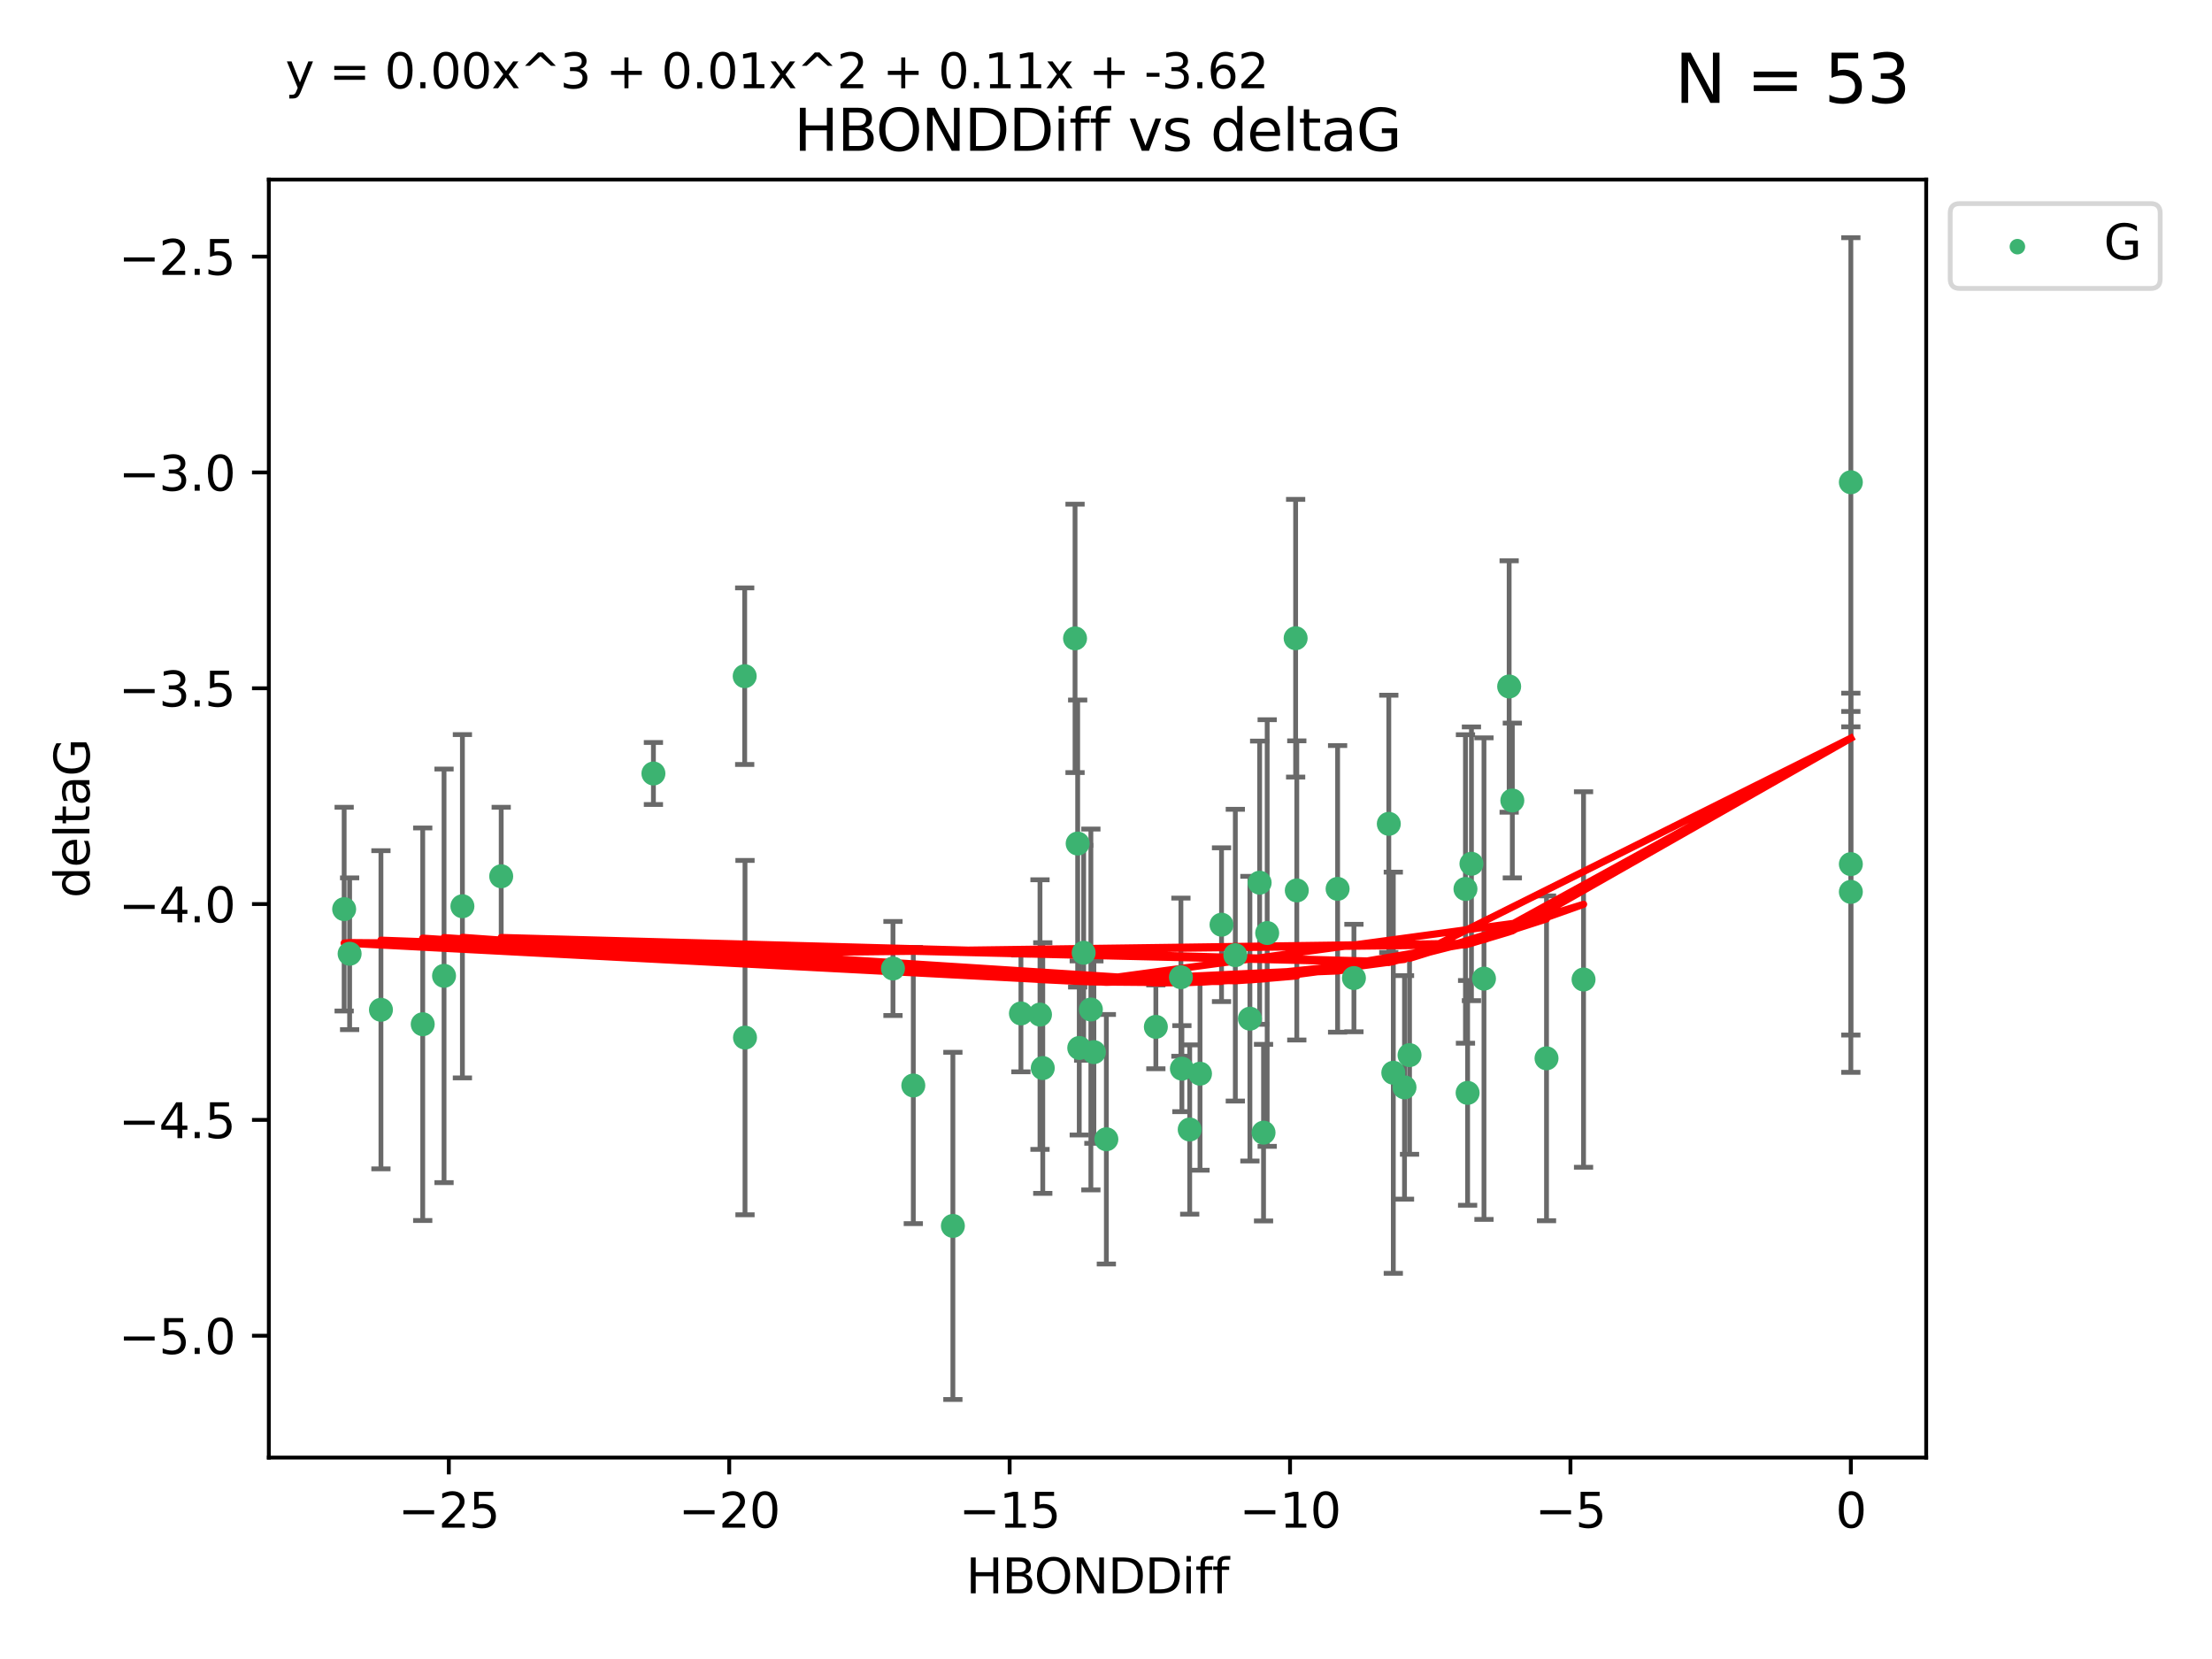 <?xml version="1.0" encoding="utf-8" standalone="no"?>
<!DOCTYPE svg PUBLIC "-//W3C//DTD SVG 1.1//EN"
  "http://www.w3.org/Graphics/SVG/1.1/DTD/svg11.dtd">
<svg xmlns:xlink="http://www.w3.org/1999/xlink" width="460.8pt" height="345.6pt" viewBox="0 0 460.8 345.6" xmlns="http://www.w3.org/2000/svg" version="1.1">
 <defs>
  <style type="text/css">*{stroke-linejoin: round; stroke-linecap: butt}</style>
 </defs>
 <g id="figure_1">
  <g id="patch_1">
   <path d="M 0 345.6 
L 460.8 345.6 
L 460.8 0 
L 0 0 
z
" style="fill: #ffffff"/>
  </g>
  <g id="axes_1">
   <g id="patch_2">
    <path d="M 56 303.64 
L 401.26 303.64 
L 401.26 37.411 
L 56 37.411 
z
" style="fill: #ffffff"/>
   </g>
   <g id="PathCollection_1">
    <defs>
     <path id="m855446c2a4" d="M 0 1.118 
C 0.297 1.118 0.581 1 0.791 0.791 
C 1 0.581 1.118 0.297 1.118 0 
C 1.118 -0.297 1 -0.581 0.791 -0.791 
C 0.581 -1 0.297 -1.118 0 -1.118 
C -0.297 -1.118 -0.581 -1 -0.791 -0.791 
C -1 -0.581 -1.118 -0.297 -1.118 0 
C -1.118 0.297 -1 0.581 -0.791 0.791 
C -0.581 1 -0.297 1.118 0 1.118 
z
" style="stroke: #3cb371"/>
    </defs>
    <g clip-path="url(#p70960d9ab7)">
     <use xlink:href="#m855446c2a4" x="190.259" y="226.127" style="fill: #3cb371; stroke: #3cb371"/>
     <use xlink:href="#m855446c2a4" x="240.786" y="213.914" style="fill: #3cb371; stroke: #3cb371"/>
     <use xlink:href="#m855446c2a4" x="247.838" y="235.298" style="fill: #3cb371; stroke: #3cb371"/>
     <use xlink:href="#m855446c2a4" x="263.978" y="194.368" style="fill: #3cb371; stroke: #3cb371"/>
     <use xlink:href="#m855446c2a4" x="257.34" y="198.978" style="fill: #3cb371; stroke: #3cb371"/>
     <use xlink:href="#m855446c2a4" x="198.503" y="255.379" style="fill: #3cb371; stroke: #3cb371"/>
     <use xlink:href="#m855446c2a4" x="79.358" y="210.354" style="fill: #3cb371; stroke: #3cb371"/>
     <use xlink:href="#m855446c2a4" x="155.198" y="216.151" style="fill: #3cb371; stroke: #3cb371"/>
     <use xlink:href="#m855446c2a4" x="217.228" y="222.494" style="fill: #3cb371; stroke: #3cb371"/>
     <use xlink:href="#m855446c2a4" x="96.328" y="188.788" style="fill: #3cb371; stroke: #3cb371"/>
     <use xlink:href="#m855446c2a4" x="186.023" y="201.756" style="fill: #3cb371; stroke: #3cb371"/>
     <use xlink:href="#m855446c2a4" x="92.502" y="203.284" style="fill: #3cb371; stroke: #3cb371"/>
     <use xlink:href="#m855446c2a4" x="212.677" y="211.12" style="fill: #3cb371; stroke: #3cb371"/>
     <use xlink:href="#m855446c2a4" x="88.061" y="213.365" style="fill: #3cb371; stroke: #3cb371"/>
     <use xlink:href="#m855446c2a4" x="230.474" y="237.327" style="fill: #3cb371; stroke: #3cb371"/>
     <use xlink:href="#m855446c2a4" x="270.146" y="185.492" style="fill: #3cb371; stroke: #3cb371"/>
     <use xlink:href="#m855446c2a4" x="246.21" y="222.621" style="fill: #3cb371; stroke: #3cb371"/>
     <use xlink:href="#m855446c2a4" x="292.585" y="226.519" style="fill: #3cb371; stroke: #3cb371"/>
     <use xlink:href="#m855446c2a4" x="246.006" y="203.566" style="fill: #3cb371; stroke: #3cb371"/>
     <use xlink:href="#m855446c2a4" x="227.876" y="219.179" style="fill: #3cb371; stroke: #3cb371"/>
     <use xlink:href="#m855446c2a4" x="260.379" y="212.208" style="fill: #3cb371; stroke: #3cb371"/>
     <use xlink:href="#m855446c2a4" x="269.906" y="132.952" style="fill: #3cb371; stroke: #3cb371"/>
     <use xlink:href="#m855446c2a4" x="249.983" y="223.67" style="fill: #3cb371; stroke: #3cb371"/>
     <use xlink:href="#m855446c2a4" x="104.409" y="182.546" style="fill: #3cb371; stroke: #3cb371"/>
     <use xlink:href="#m855446c2a4" x="290.251" y="223.471" style="fill: #3cb371; stroke: #3cb371"/>
     <use xlink:href="#m855446c2a4" x="263.22" y="235.95" style="fill: #3cb371; stroke: #3cb371"/>
     <use xlink:href="#m855446c2a4" x="224.828" y="218.308" style="fill: #3cb371; stroke: #3cb371"/>
     <use xlink:href="#m855446c2a4" x="282.048" y="203.743" style="fill: #3cb371; stroke: #3cb371"/>
     <use xlink:href="#m855446c2a4" x="278.648" y="185.167" style="fill: #3cb371; stroke: #3cb371"/>
     <use xlink:href="#m855446c2a4" x="223.952" y="132.987" style="fill: #3cb371; stroke: #3cb371"/>
     <use xlink:href="#m855446c2a4" x="227.25" y="210.296" style="fill: #3cb371; stroke: #3cb371"/>
     <use xlink:href="#m855446c2a4" x="254.466" y="192.632" style="fill: #3cb371; stroke: #3cb371"/>
     <use xlink:href="#m855446c2a4" x="216.649" y="211.355" style="fill: #3cb371; stroke: #3cb371"/>
     <use xlink:href="#m855446c2a4" x="224.498" y="175.726" style="fill: #3cb371; stroke: #3cb371"/>
     <use xlink:href="#m855446c2a4" x="71.694" y="189.388" style="fill: #3cb371; stroke: #3cb371"/>
     <use xlink:href="#m855446c2a4" x="72.833" y="198.685" style="fill: #3cb371; stroke: #3cb371"/>
     <use xlink:href="#m855446c2a4" x="136.12" y="161.133" style="fill: #3cb371; stroke: #3cb371"/>
     <use xlink:href="#m855446c2a4" x="289.314" y="171.621" style="fill: #3cb371; stroke: #3cb371"/>
     <use xlink:href="#m855446c2a4" x="314.384" y="143.009" style="fill: #3cb371; stroke: #3cb371"/>
     <use xlink:href="#m855446c2a4" x="305.731" y="227.667" style="fill: #3cb371; stroke: #3cb371"/>
     <use xlink:href="#m855446c2a4" x="322.168" y="220.468" style="fill: #3cb371; stroke: #3cb371"/>
     <use xlink:href="#m855446c2a4" x="225.748" y="198.479" style="fill: #3cb371; stroke: #3cb371"/>
     <use xlink:href="#m855446c2a4" x="262.407" y="183.882" style="fill: #3cb371; stroke: #3cb371"/>
     <use xlink:href="#m855446c2a4" x="306.527" y="179.941" style="fill: #3cb371; stroke: #3cb371"/>
     <use xlink:href="#m855446c2a4" x="155.133" y="140.859" style="fill: #3cb371; stroke: #3cb371"/>
     <use xlink:href="#m855446c2a4" x="305.283" y="185.186" style="fill: #3cb371; stroke: #3cb371"/>
     <use xlink:href="#m855446c2a4" x="315.046" y="166.756" style="fill: #3cb371; stroke: #3cb371"/>
     <use xlink:href="#m855446c2a4" x="385.566" y="100.462" style="fill: #3cb371; stroke: #3cb371"/>
     <use xlink:href="#m855446c2a4" x="385.566" y="185.796" style="fill: #3cb371; stroke: #3cb371"/>
     <use xlink:href="#m855446c2a4" x="293.632" y="219.801" style="fill: #3cb371; stroke: #3cb371"/>
     <use xlink:href="#m855446c2a4" x="329.882" y="204.047" style="fill: #3cb371; stroke: #3cb371"/>
     <use xlink:href="#m855446c2a4" x="309.14" y="203.867" style="fill: #3cb371; stroke: #3cb371"/>
     <use xlink:href="#m855446c2a4" x="385.566" y="180.01" style="fill: #3cb371; stroke: #3cb371"/>
    </g>
   </g>
   <g id="matplotlib.axis_1">
    <g id="xtick_1">
     <g id="line2d_1">
      <defs>
       <path id="m6f07cb010a" d="M 0 0 
L 0 3.5 
" style="stroke: #000000; stroke-width: 0.8"/>
      </defs>
      <g>
       <use xlink:href="#m6f07cb010a" x="93.498" y="303.64" style="stroke: #000000; stroke-width: 0.8"/>
      </g>
     </g>
     <g id="text_1">
      <!-- −25 -->
      <g transform="translate(82.946 318.238)scale(0.1 -0.1)">
       <defs>
        <path id="DejaVuSans-2212" d="M 678 2272 
L 4684 2272 
L 4684 1741 
L 678 1741 
L 678 2272 
z
" transform="scale(0.016)"/>
        <path id="DejaVuSans-32" d="M 1228 531 
L 3431 531 
L 3431 0 
L 469 0 
L 469 531 
Q 828 903 1448 1529 
Q 2069 2156 2228 2338 
Q 2531 2678 2651 2914 
Q 2772 3150 2772 3378 
Q 2772 3750 2511 3984 
Q 2250 4219 1831 4219 
Q 1534 4219 1204 4116 
Q 875 4013 500 3803 
L 500 4441 
Q 881 4594 1212 4672 
Q 1544 4750 1819 4750 
Q 2544 4750 2975 4387 
Q 3406 4025 3406 3419 
Q 3406 3131 3298 2873 
Q 3191 2616 2906 2266 
Q 2828 2175 2409 1742 
Q 1991 1309 1228 531 
z
" transform="scale(0.016)"/>
        <path id="DejaVuSans-35" d="M 691 4666 
L 3169 4666 
L 3169 4134 
L 1269 4134 
L 1269 2991 
Q 1406 3038 1543 3061 
Q 1681 3084 1819 3084 
Q 2600 3084 3056 2656 
Q 3513 2228 3513 1497 
Q 3513 744 3044 326 
Q 2575 -91 1722 -91 
Q 1428 -91 1123 -41 
Q 819 9 494 109 
L 494 744 
Q 775 591 1075 516 
Q 1375 441 1709 441 
Q 2250 441 2565 725 
Q 2881 1009 2881 1497 
Q 2881 1984 2565 2268 
Q 2250 2553 1709 2553 
Q 1456 2553 1204 2497 
Q 953 2441 691 2322 
L 691 4666 
z
" transform="scale(0.016)"/>
       </defs>
       <use xlink:href="#DejaVuSans-2212"/>
       <use xlink:href="#DejaVuSans-32" x="83.789"/>
       <use xlink:href="#DejaVuSans-35" x="147.412"/>
      </g>
     </g>
    </g>
    <g id="xtick_2">
     <g id="line2d_2">
      <g>
       <use xlink:href="#m6f07cb010a" x="151.912" y="303.64" style="stroke: #000000; stroke-width: 0.8"/>
      </g>
     </g>
     <g id="text_2">
      <!-- −20 -->
      <g transform="translate(141.36 318.238)scale(0.1 -0.1)">
       <defs>
        <path id="DejaVuSans-30" d="M 2034 4250 
Q 1547 4250 1301 3770 
Q 1056 3291 1056 2328 
Q 1056 1369 1301 889 
Q 1547 409 2034 409 
Q 2525 409 2770 889 
Q 3016 1369 3016 2328 
Q 3016 3291 2770 3770 
Q 2525 4250 2034 4250 
z
M 2034 4750 
Q 2819 4750 3233 4129 
Q 3647 3509 3647 2328 
Q 3647 1150 3233 529 
Q 2819 -91 2034 -91 
Q 1250 -91 836 529 
Q 422 1150 422 2328 
Q 422 3509 836 4129 
Q 1250 4750 2034 4750 
z
" transform="scale(0.016)"/>
       </defs>
       <use xlink:href="#DejaVuSans-2212"/>
       <use xlink:href="#DejaVuSans-32" x="83.789"/>
       <use xlink:href="#DejaVuSans-30" x="147.412"/>
      </g>
     </g>
    </g>
    <g id="xtick_3">
     <g id="line2d_3">
      <g>
       <use xlink:href="#m6f07cb010a" x="210.326" y="303.64" style="stroke: #000000; stroke-width: 0.8"/>
      </g>
     </g>
     <g id="text_3">
      <!-- −15 -->
      <g transform="translate(199.773 318.238)scale(0.1 -0.1)">
       <defs>
        <path id="DejaVuSans-31" d="M 794 531 
L 1825 531 
L 1825 4091 
L 703 3866 
L 703 4441 
L 1819 4666 
L 2450 4666 
L 2450 531 
L 3481 531 
L 3481 0 
L 794 0 
L 794 531 
z
" transform="scale(0.016)"/>
       </defs>
       <use xlink:href="#DejaVuSans-2212"/>
       <use xlink:href="#DejaVuSans-31" x="83.789"/>
       <use xlink:href="#DejaVuSans-35" x="147.412"/>
      </g>
     </g>
    </g>
    <g id="xtick_4">
     <g id="line2d_4">
      <g>
       <use xlink:href="#m6f07cb010a" x="268.739" y="303.64" style="stroke: #000000; stroke-width: 0.8"/>
      </g>
     </g>
     <g id="text_4">
      <!-- −10 -->
      <g transform="translate(258.187 318.238)scale(0.1 -0.1)">
       <use xlink:href="#DejaVuSans-2212"/>
       <use xlink:href="#DejaVuSans-31" x="83.789"/>
       <use xlink:href="#DejaVuSans-30" x="147.412"/>
      </g>
     </g>
    </g>
    <g id="xtick_5">
     <g id="line2d_5">
      <g>
       <use xlink:href="#m6f07cb010a" x="327.153" y="303.64" style="stroke: #000000; stroke-width: 0.8"/>
      </g>
     </g>
     <g id="text_5">
      <!-- −5 -->
      <g transform="translate(319.782 318.238)scale(0.1 -0.1)">
       <use xlink:href="#DejaVuSans-2212"/>
       <use xlink:href="#DejaVuSans-35" x="83.789"/>
      </g>
     </g>
    </g>
    <g id="xtick_6">
     <g id="line2d_6">
      <g>
       <use xlink:href="#m6f07cb010a" x="385.566" y="303.64" style="stroke: #000000; stroke-width: 0.8"/>
      </g>
     </g>
     <g id="text_6">
      <!-- 0 -->
      <g transform="translate(382.385 318.238)scale(0.1 -0.1)">
       <use xlink:href="#DejaVuSans-30"/>
      </g>
     </g>
    </g>
    <g id="text_7">
     <!-- HBONDDiff -->
     <g transform="translate(201.241 331.917)scale(0.1 -0.1)">
      <defs>
       <path id="DejaVuSans-48" d="M 628 4666 
L 1259 4666 
L 1259 2753 
L 3553 2753 
L 3553 4666 
L 4184 4666 
L 4184 0 
L 3553 0 
L 3553 2222 
L 1259 2222 
L 1259 0 
L 628 0 
L 628 4666 
z
" transform="scale(0.016)"/>
       <path id="DejaVuSans-42" d="M 1259 2228 
L 1259 519 
L 2272 519 
Q 2781 519 3026 730 
Q 3272 941 3272 1375 
Q 3272 1813 3026 2020 
Q 2781 2228 2272 2228 
L 1259 2228 
z
M 1259 4147 
L 1259 2741 
L 2194 2741 
Q 2656 2741 2882 2914 
Q 3109 3088 3109 3444 
Q 3109 3797 2882 3972 
Q 2656 4147 2194 4147 
L 1259 4147 
z
M 628 4666 
L 2241 4666 
Q 2963 4666 3353 4366 
Q 3744 4066 3744 3513 
Q 3744 3084 3544 2831 
Q 3344 2578 2956 2516 
Q 3422 2416 3680 2098 
Q 3938 1781 3938 1306 
Q 3938 681 3513 340 
Q 3088 0 2303 0 
L 628 0 
L 628 4666 
z
" transform="scale(0.016)"/>
       <path id="DejaVuSans-4f" d="M 2522 4238 
Q 1834 4238 1429 3725 
Q 1025 3213 1025 2328 
Q 1025 1447 1429 934 
Q 1834 422 2522 422 
Q 3209 422 3611 934 
Q 4013 1447 4013 2328 
Q 4013 3213 3611 3725 
Q 3209 4238 2522 4238 
z
M 2522 4750 
Q 3503 4750 4090 4092 
Q 4678 3434 4678 2328 
Q 4678 1225 4090 567 
Q 3503 -91 2522 -91 
Q 1538 -91 948 565 
Q 359 1222 359 2328 
Q 359 3434 948 4092 
Q 1538 4750 2522 4750 
z
" transform="scale(0.016)"/>
       <path id="DejaVuSans-4e" d="M 628 4666 
L 1478 4666 
L 3547 763 
L 3547 4666 
L 4159 4666 
L 4159 0 
L 3309 0 
L 1241 3903 
L 1241 0 
L 628 0 
L 628 4666 
z
" transform="scale(0.016)"/>
       <path id="DejaVuSans-44" d="M 1259 4147 
L 1259 519 
L 2022 519 
Q 2988 519 3436 956 
Q 3884 1394 3884 2338 
Q 3884 3275 3436 3711 
Q 2988 4147 2022 4147 
L 1259 4147 
z
M 628 4666 
L 1925 4666 
Q 3281 4666 3915 4102 
Q 4550 3538 4550 2338 
Q 4550 1131 3912 565 
Q 3275 0 1925 0 
L 628 0 
L 628 4666 
z
" transform="scale(0.016)"/>
       <path id="DejaVuSans-69" d="M 603 3500 
L 1178 3500 
L 1178 0 
L 603 0 
L 603 3500 
z
M 603 4863 
L 1178 4863 
L 1178 4134 
L 603 4134 
L 603 4863 
z
" transform="scale(0.016)"/>
       <path id="DejaVuSans-66" d="M 2375 4863 
L 2375 4384 
L 1825 4384 
Q 1516 4384 1395 4259 
Q 1275 4134 1275 3809 
L 1275 3500 
L 2222 3500 
L 2222 3053 
L 1275 3053 
L 1275 0 
L 697 0 
L 697 3053 
L 147 3053 
L 147 3500 
L 697 3500 
L 697 3744 
Q 697 4328 969 4595 
Q 1241 4863 1831 4863 
L 2375 4863 
z
" transform="scale(0.016)"/>
      </defs>
      <use xlink:href="#DejaVuSans-48"/>
      <use xlink:href="#DejaVuSans-42" x="75.195"/>
      <use xlink:href="#DejaVuSans-4f" x="142.049"/>
      <use xlink:href="#DejaVuSans-4e" x="220.76"/>
      <use xlink:href="#DejaVuSans-44" x="295.564"/>
      <use xlink:href="#DejaVuSans-44" x="372.566"/>
      <use xlink:href="#DejaVuSans-69" x="449.568"/>
      <use xlink:href="#DejaVuSans-66" x="477.352"/>
      <use xlink:href="#DejaVuSans-66" x="512.557"/>
     </g>
    </g>
   </g>
   <g id="matplotlib.axis_2">
    <g id="ytick_1">
     <g id="line2d_7">
      <defs>
       <path id="mb73b4bdffe" d="M 0 0 
L -3.5 0 
" style="stroke: #000000; stroke-width: 0.8"/>
      </defs>
      <g>
       <use xlink:href="#mb73b4bdffe" x="56" y="278.253" style="stroke: #000000; stroke-width: 0.8"/>
      </g>
     </g>
     <g id="text_8">
      <!-- −5.0 -->
      <g transform="translate(24.717 282.052)scale(0.1 -0.1)">
       <defs>
        <path id="DejaVuSans-2e" d="M 684 794 
L 1344 794 
L 1344 0 
L 684 0 
L 684 794 
z
" transform="scale(0.016)"/>
       </defs>
       <use xlink:href="#DejaVuSans-2212"/>
       <use xlink:href="#DejaVuSans-35" x="83.789"/>
       <use xlink:href="#DejaVuSans-2e" x="147.412"/>
       <use xlink:href="#DejaVuSans-30" x="179.199"/>
      </g>
     </g>
    </g>
    <g id="ytick_2">
     <g id="line2d_8">
      <g>
       <use xlink:href="#mb73b4bdffe" x="56" y="233.295" style="stroke: #000000; stroke-width: 0.8"/>
      </g>
     </g>
     <g id="text_9">
      <!-- −4.5 -->
      <g transform="translate(24.717 237.094)scale(0.1 -0.1)">
       <defs>
        <path id="DejaVuSans-34" d="M 2419 4116 
L 825 1625 
L 2419 1625 
L 2419 4116 
z
M 2253 4666 
L 3047 4666 
L 3047 1625 
L 3713 1625 
L 3713 1100 
L 3047 1100 
L 3047 0 
L 2419 0 
L 2419 1100 
L 313 1100 
L 313 1709 
L 2253 4666 
z
" transform="scale(0.016)"/>
       </defs>
       <use xlink:href="#DejaVuSans-2212"/>
       <use xlink:href="#DejaVuSans-34" x="83.789"/>
       <use xlink:href="#DejaVuSans-2e" x="147.412"/>
       <use xlink:href="#DejaVuSans-35" x="179.199"/>
      </g>
     </g>
    </g>
    <g id="ytick_3">
     <g id="line2d_9">
      <g>
       <use xlink:href="#mb73b4bdffe" x="56" y="188.336" style="stroke: #000000; stroke-width: 0.8"/>
      </g>
     </g>
     <g id="text_10">
      <!-- −4.0 -->
      <g transform="translate(24.717 192.136)scale(0.1 -0.1)">
       <use xlink:href="#DejaVuSans-2212"/>
       <use xlink:href="#DejaVuSans-34" x="83.789"/>
       <use xlink:href="#DejaVuSans-2e" x="147.412"/>
       <use xlink:href="#DejaVuSans-30" x="179.199"/>
      </g>
     </g>
    </g>
    <g id="ytick_4">
     <g id="line2d_10">
      <g>
       <use xlink:href="#mb73b4bdffe" x="56" y="143.378" style="stroke: #000000; stroke-width: 0.8"/>
      </g>
     </g>
     <g id="text_11">
      <!-- −3.5 -->
      <g transform="translate(24.717 147.177)scale(0.1 -0.1)">
       <defs>
        <path id="DejaVuSans-33" d="M 2597 2516 
Q 3050 2419 3304 2112 
Q 3559 1806 3559 1356 
Q 3559 666 3084 287 
Q 2609 -91 1734 -91 
Q 1441 -91 1130 -33 
Q 819 25 488 141 
L 488 750 
Q 750 597 1062 519 
Q 1375 441 1716 441 
Q 2309 441 2620 675 
Q 2931 909 2931 1356 
Q 2931 1769 2642 2001 
Q 2353 2234 1838 2234 
L 1294 2234 
L 1294 2753 
L 1863 2753 
Q 2328 2753 2575 2939 
Q 2822 3125 2822 3475 
Q 2822 3834 2567 4026 
Q 2313 4219 1838 4219 
Q 1578 4219 1281 4162 
Q 984 4106 628 3988 
L 628 4550 
Q 988 4650 1302 4700 
Q 1616 4750 1894 4750 
Q 2613 4750 3031 4423 
Q 3450 4097 3450 3541 
Q 3450 3153 3228 2886 
Q 3006 2619 2597 2516 
z
" transform="scale(0.016)"/>
       </defs>
       <use xlink:href="#DejaVuSans-2212"/>
       <use xlink:href="#DejaVuSans-33" x="83.789"/>
       <use xlink:href="#DejaVuSans-2e" x="147.412"/>
       <use xlink:href="#DejaVuSans-35" x="179.199"/>
      </g>
     </g>
    </g>
    <g id="ytick_5">
     <g id="line2d_11">
      <g>
       <use xlink:href="#mb73b4bdffe" x="56" y="98.42" style="stroke: #000000; stroke-width: 0.8"/>
      </g>
     </g>
     <g id="text_12">
      <!-- −3.0 -->
      <g transform="translate(24.717 102.219)scale(0.1 -0.1)">
       <use xlink:href="#DejaVuSans-2212"/>
       <use xlink:href="#DejaVuSans-33" x="83.789"/>
       <use xlink:href="#DejaVuSans-2e" x="147.412"/>
       <use xlink:href="#DejaVuSans-30" x="179.199"/>
      </g>
     </g>
    </g>
    <g id="ytick_6">
     <g id="line2d_12">
      <g>
       <use xlink:href="#mb73b4bdffe" x="56" y="53.462" style="stroke: #000000; stroke-width: 0.8"/>
      </g>
     </g>
     <g id="text_13">
      <!-- −2.5 -->
      <g transform="translate(24.717 57.261)scale(0.1 -0.1)">
       <use xlink:href="#DejaVuSans-2212"/>
       <use xlink:href="#DejaVuSans-32" x="83.789"/>
       <use xlink:href="#DejaVuSans-2e" x="147.412"/>
       <use xlink:href="#DejaVuSans-35" x="179.199"/>
      </g>
     </g>
    </g>
    <g id="text_14">
     <!-- deltaG -->
     <g transform="translate(18.637 187.064)rotate(-90)scale(0.1 -0.1)">
      <defs>
       <path id="DejaVuSans-64" d="M 2906 2969 
L 2906 4863 
L 3481 4863 
L 3481 0 
L 2906 0 
L 2906 525 
Q 2725 213 2448 61 
Q 2172 -91 1784 -91 
Q 1150 -91 751 415 
Q 353 922 353 1747 
Q 353 2572 751 3078 
Q 1150 3584 1784 3584 
Q 2172 3584 2448 3432 
Q 2725 3281 2906 2969 
z
M 947 1747 
Q 947 1113 1208 752 
Q 1469 391 1925 391 
Q 2381 391 2643 752 
Q 2906 1113 2906 1747 
Q 2906 2381 2643 2742 
Q 2381 3103 1925 3103 
Q 1469 3103 1208 2742 
Q 947 2381 947 1747 
z
" transform="scale(0.016)"/>
       <path id="DejaVuSans-65" d="M 3597 1894 
L 3597 1613 
L 953 1613 
Q 991 1019 1311 708 
Q 1631 397 2203 397 
Q 2534 397 2845 478 
Q 3156 559 3463 722 
L 3463 178 
Q 3153 47 2828 -22 
Q 2503 -91 2169 -91 
Q 1331 -91 842 396 
Q 353 884 353 1716 
Q 353 2575 817 3079 
Q 1281 3584 2069 3584 
Q 2775 3584 3186 3129 
Q 3597 2675 3597 1894 
z
M 3022 2063 
Q 3016 2534 2758 2815 
Q 2500 3097 2075 3097 
Q 1594 3097 1305 2825 
Q 1016 2553 972 2059 
L 3022 2063 
z
" transform="scale(0.016)"/>
       <path id="DejaVuSans-6c" d="M 603 4863 
L 1178 4863 
L 1178 0 
L 603 0 
L 603 4863 
z
" transform="scale(0.016)"/>
       <path id="DejaVuSans-74" d="M 1172 4494 
L 1172 3500 
L 2356 3500 
L 2356 3053 
L 1172 3053 
L 1172 1153 
Q 1172 725 1289 603 
Q 1406 481 1766 481 
L 2356 481 
L 2356 0 
L 1766 0 
Q 1100 0 847 248 
Q 594 497 594 1153 
L 594 3053 
L 172 3053 
L 172 3500 
L 594 3500 
L 594 4494 
L 1172 4494 
z
" transform="scale(0.016)"/>
       <path id="DejaVuSans-61" d="M 2194 1759 
Q 1497 1759 1228 1600 
Q 959 1441 959 1056 
Q 959 750 1161 570 
Q 1363 391 1709 391 
Q 2188 391 2477 730 
Q 2766 1069 2766 1631 
L 2766 1759 
L 2194 1759 
z
M 3341 1997 
L 3341 0 
L 2766 0 
L 2766 531 
Q 2569 213 2275 61 
Q 1981 -91 1556 -91 
Q 1019 -91 701 211 
Q 384 513 384 1019 
Q 384 1609 779 1909 
Q 1175 2209 1959 2209 
L 2766 2209 
L 2766 2266 
Q 2766 2663 2505 2880 
Q 2244 3097 1772 3097 
Q 1472 3097 1187 3025 
Q 903 2953 641 2809 
L 641 3341 
Q 956 3463 1253 3523 
Q 1550 3584 1831 3584 
Q 2591 3584 2966 3190 
Q 3341 2797 3341 1997 
z
" transform="scale(0.016)"/>
       <path id="DejaVuSans-47" d="M 3809 666 
L 3809 1919 
L 2778 1919 
L 2778 2438 
L 4434 2438 
L 4434 434 
Q 4069 175 3628 42 
Q 3188 -91 2688 -91 
Q 1594 -91 976 548 
Q 359 1188 359 2328 
Q 359 3472 976 4111 
Q 1594 4750 2688 4750 
Q 3144 4750 3555 4637 
Q 3966 4525 4313 4306 
L 4313 3634 
Q 3963 3931 3569 4081 
Q 3175 4231 2741 4231 
Q 1884 4231 1454 3753 
Q 1025 3275 1025 2328 
Q 1025 1384 1454 906 
Q 1884 428 2741 428 
Q 3075 428 3337 486 
Q 3600 544 3809 666 
z
" transform="scale(0.016)"/>
      </defs>
      <use xlink:href="#DejaVuSans-64"/>
      <use xlink:href="#DejaVuSans-65" x="63.477"/>
      <use xlink:href="#DejaVuSans-6c" x="125"/>
      <use xlink:href="#DejaVuSans-74" x="152.783"/>
      <use xlink:href="#DejaVuSans-61" x="191.992"/>
      <use xlink:href="#DejaVuSans-47" x="253.271"/>
     </g>
    </g>
   </g>
   <g id="LineCollection_1">
    <path d="M 190.259 254.903 
L 190.259 197.351 
" clip-path="url(#p70960d9ab7)" style="fill: none; stroke: #696969"/>
    <path d="M 240.786 222.642 
L 240.786 205.187 
" clip-path="url(#p70960d9ab7)" style="fill: none; stroke: #696969"/>
    <path d="M 247.838 252.926 
L 247.838 217.67 
" clip-path="url(#p70960d9ab7)" style="fill: none; stroke: #696969"/>
    <path d="M 263.978 238.803 
L 263.978 149.934 
" clip-path="url(#p70960d9ab7)" style="fill: none; stroke: #696969"/>
    <path d="M 257.34 229.367 
L 257.34 168.59 
" clip-path="url(#p70960d9ab7)" style="fill: none; stroke: #696969"/>
    <path d="M 198.503 291.539 
L 198.503 219.219 
" clip-path="url(#p70960d9ab7)" style="fill: none; stroke: #696969"/>
    <path d="M 79.358 243.495 
L 79.358 177.212 
" clip-path="url(#p70960d9ab7)" style="fill: none; stroke: #696969"/>
    <path d="M 155.198 253.06 
L 155.198 179.243 
" clip-path="url(#p70960d9ab7)" style="fill: none; stroke: #696969"/>
    <path d="M 217.228 248.599 
L 217.228 196.388 
" clip-path="url(#p70960d9ab7)" style="fill: none; stroke: #696969"/>
    <path d="M 96.328 224.545 
L 96.328 153.031 
" clip-path="url(#p70960d9ab7)" style="fill: none; stroke: #696969"/>
    <path d="M 186.023 211.552 
L 186.023 191.96 
" clip-path="url(#p70960d9ab7)" style="fill: none; stroke: #696969"/>
    <path d="M 92.502 246.36 
L 92.502 160.207 
" clip-path="url(#p70960d9ab7)" style="fill: none; stroke: #696969"/>
    <path d="M 212.677 223.28 
L 212.677 198.959 
" clip-path="url(#p70960d9ab7)" style="fill: none; stroke: #696969"/>
    <path d="M 88.061 254.249 
L 88.061 172.482 
" clip-path="url(#p70960d9ab7)" style="fill: none; stroke: #696969"/>
    <path d="M 230.474 263.314 
L 230.474 211.339 
" clip-path="url(#p70960d9ab7)" style="fill: none; stroke: #696969"/>
    <path d="M 270.146 216.649 
L 270.146 154.335 
" clip-path="url(#p70960d9ab7)" style="fill: none; stroke: #696969"/>
    <path d="M 246.21 231.58 
L 246.21 213.661 
" clip-path="url(#p70960d9ab7)" style="fill: none; stroke: #696969"/>
    <path d="M 292.585 249.801 
L 292.585 203.237 
" clip-path="url(#p70960d9ab7)" style="fill: none; stroke: #696969"/>
    <path d="M 246.006 220.038 
L 246.006 187.094 
" clip-path="url(#p70960d9ab7)" style="fill: none; stroke: #696969"/>
    <path d="M 227.876 238.168 
L 227.876 200.19 
" clip-path="url(#p70960d9ab7)" style="fill: none; stroke: #696969"/>
    <path d="M 260.379 241.859 
L 260.379 182.557 
" clip-path="url(#p70960d9ab7)" style="fill: none; stroke: #696969"/>
    <path d="M 269.906 161.875 
L 269.906 104.029 
" clip-path="url(#p70960d9ab7)" style="fill: none; stroke: #696969"/>
    <path d="M 249.983 243.779 
L 249.983 203.56 
" clip-path="url(#p70960d9ab7)" style="fill: none; stroke: #696969"/>
    <path d="M 104.409 196.92 
L 104.409 168.171 
" clip-path="url(#p70960d9ab7)" style="fill: none; stroke: #696969"/>
    <path d="M 290.251 265.257 
L 290.251 181.685 
" clip-path="url(#p70960d9ab7)" style="fill: none; stroke: #696969"/>
    <path d="M 263.22 254.342 
L 263.22 217.559 
" clip-path="url(#p70960d9ab7)" style="fill: none; stroke: #696969"/>
    <path d="M 224.828 236.439 
L 224.828 200.177 
" clip-path="url(#p70960d9ab7)" style="fill: none; stroke: #696969"/>
    <path d="M 282.048 214.938 
L 282.048 192.547 
" clip-path="url(#p70960d9ab7)" style="fill: none; stroke: #696969"/>
    <path d="M 278.648 215.023 
L 278.648 155.311 
" clip-path="url(#p70960d9ab7)" style="fill: none; stroke: #696969"/>
    <path d="M 223.952 160.939 
L 223.952 105.035 
" clip-path="url(#p70960d9ab7)" style="fill: none; stroke: #696969"/>
    <path d="M 227.25 247.883 
L 227.25 172.709 
" clip-path="url(#p70960d9ab7)" style="fill: none; stroke: #696969"/>
    <path d="M 254.466 208.647 
L 254.466 176.617 
" clip-path="url(#p70960d9ab7)" style="fill: none; stroke: #696969"/>
    <path d="M 216.649 239.434 
L 216.649 183.275 
" clip-path="url(#p70960d9ab7)" style="fill: none; stroke: #696969"/>
    <path d="M 224.498 205.622 
L 224.498 145.831 
" clip-path="url(#p70960d9ab7)" style="fill: none; stroke: #696969"/>
    <path d="M 71.694 210.611 
L 71.694 168.165 
" clip-path="url(#p70960d9ab7)" style="fill: none; stroke: #696969"/>
    <path d="M 72.833 214.491 
L 72.833 182.88 
" clip-path="url(#p70960d9ab7)" style="fill: none; stroke: #696969"/>
    <path d="M 136.12 167.593 
L 136.12 154.673 
" clip-path="url(#p70960d9ab7)" style="fill: none; stroke: #696969"/>
    <path d="M 289.314 198.413 
L 289.314 144.828 
" clip-path="url(#p70960d9ab7)" style="fill: none; stroke: #696969"/>
    <path d="M 314.384 169.196 
L 314.384 116.822 
" clip-path="url(#p70960d9ab7)" style="fill: none; stroke: #696969"/>
    <path d="M 305.731 251.073 
L 305.731 204.26 
" clip-path="url(#p70960d9ab7)" style="fill: none; stroke: #696969"/>
    <path d="M 322.168 254.3 
L 322.168 186.635 
" clip-path="url(#p70960d9ab7)" style="fill: none; stroke: #696969"/>
    <path d="M 225.748 220.867 
L 225.748 176.092 
" clip-path="url(#p70960d9ab7)" style="fill: none; stroke: #696969"/>
    <path d="M 262.407 213.381 
L 262.407 154.382 
" clip-path="url(#p70960d9ab7)" style="fill: none; stroke: #696969"/>
    <path d="M 306.527 208.455 
L 306.527 151.428 
" clip-path="url(#p70960d9ab7)" style="fill: none; stroke: #696969"/>
    <path d="M 155.133 159.252 
L 155.133 122.467 
" clip-path="url(#p70960d9ab7)" style="fill: none; stroke: #696969"/>
    <path d="M 305.283 217.316 
L 305.283 153.057 
" clip-path="url(#p70960d9ab7)" style="fill: none; stroke: #696969"/>
    <path d="M 315.046 182.882 
L 315.046 150.631 
" clip-path="url(#p70960d9ab7)" style="fill: none; stroke: #696969"/>
    <path d="M 385.566 151.411 
L 385.566 49.513 
" clip-path="url(#p70960d9ab7)" style="fill: none; stroke: #696969"/>
    <path d="M 385.566 223.382 
L 385.566 148.209 
" clip-path="url(#p70960d9ab7)" style="fill: none; stroke: #696969"/>
    <path d="M 293.632 240.46 
L 293.632 199.143 
" clip-path="url(#p70960d9ab7)" style="fill: none; stroke: #696969"/>
    <path d="M 329.882 243.157 
L 329.882 164.937 
" clip-path="url(#p70960d9ab7)" style="fill: none; stroke: #696969"/>
    <path d="M 309.14 254.026 
L 309.14 153.707 
" clip-path="url(#p70960d9ab7)" style="fill: none; stroke: #696969"/>
    <path d="M 385.566 215.617 
L 385.566 144.403 
" clip-path="url(#p70960d9ab7)" style="fill: none; stroke: #696969"/>
   </g>
   <g id="line2d_13">
    <defs>
     <path id="m3eac44aad7" d="M 2 0 
L -2 -0 
" style="stroke: #696969"/>
    </defs>
    <g clip-path="url(#p70960d9ab7)">
     <use xlink:href="#m3eac44aad7" x="190.259" y="254.903" style="fill: #696969; stroke: #696969"/>
     <use xlink:href="#m3eac44aad7" x="240.786" y="222.642" style="fill: #696969; stroke: #696969"/>
     <use xlink:href="#m3eac44aad7" x="247.838" y="252.926" style="fill: #696969; stroke: #696969"/>
     <use xlink:href="#m3eac44aad7" x="263.978" y="238.803" style="fill: #696969; stroke: #696969"/>
     <use xlink:href="#m3eac44aad7" x="257.34" y="229.367" style="fill: #696969; stroke: #696969"/>
     <use xlink:href="#m3eac44aad7" x="198.503" y="291.539" style="fill: #696969; stroke: #696969"/>
     <use xlink:href="#m3eac44aad7" x="79.358" y="243.495" style="fill: #696969; stroke: #696969"/>
     <use xlink:href="#m3eac44aad7" x="155.198" y="253.06" style="fill: #696969; stroke: #696969"/>
     <use xlink:href="#m3eac44aad7" x="217.228" y="248.599" style="fill: #696969; stroke: #696969"/>
     <use xlink:href="#m3eac44aad7" x="96.328" y="224.545" style="fill: #696969; stroke: #696969"/>
     <use xlink:href="#m3eac44aad7" x="186.023" y="211.552" style="fill: #696969; stroke: #696969"/>
     <use xlink:href="#m3eac44aad7" x="92.502" y="246.36" style="fill: #696969; stroke: #696969"/>
     <use xlink:href="#m3eac44aad7" x="212.677" y="223.28" style="fill: #696969; stroke: #696969"/>
     <use xlink:href="#m3eac44aad7" x="88.061" y="254.249" style="fill: #696969; stroke: #696969"/>
     <use xlink:href="#m3eac44aad7" x="230.474" y="263.314" style="fill: #696969; stroke: #696969"/>
     <use xlink:href="#m3eac44aad7" x="270.146" y="216.649" style="fill: #696969; stroke: #696969"/>
     <use xlink:href="#m3eac44aad7" x="246.21" y="231.58" style="fill: #696969; stroke: #696969"/>
     <use xlink:href="#m3eac44aad7" x="292.585" y="249.801" style="fill: #696969; stroke: #696969"/>
     <use xlink:href="#m3eac44aad7" x="246.006" y="220.038" style="fill: #696969; stroke: #696969"/>
     <use xlink:href="#m3eac44aad7" x="227.876" y="238.168" style="fill: #696969; stroke: #696969"/>
     <use xlink:href="#m3eac44aad7" x="260.379" y="241.859" style="fill: #696969; stroke: #696969"/>
     <use xlink:href="#m3eac44aad7" x="269.906" y="161.875" style="fill: #696969; stroke: #696969"/>
     <use xlink:href="#m3eac44aad7" x="249.983" y="243.779" style="fill: #696969; stroke: #696969"/>
     <use xlink:href="#m3eac44aad7" x="104.409" y="196.92" style="fill: #696969; stroke: #696969"/>
     <use xlink:href="#m3eac44aad7" x="290.251" y="265.257" style="fill: #696969; stroke: #696969"/>
     <use xlink:href="#m3eac44aad7" x="263.22" y="254.342" style="fill: #696969; stroke: #696969"/>
     <use xlink:href="#m3eac44aad7" x="224.828" y="236.439" style="fill: #696969; stroke: #696969"/>
     <use xlink:href="#m3eac44aad7" x="282.048" y="214.938" style="fill: #696969; stroke: #696969"/>
     <use xlink:href="#m3eac44aad7" x="278.648" y="215.023" style="fill: #696969; stroke: #696969"/>
     <use xlink:href="#m3eac44aad7" x="223.952" y="160.939" style="fill: #696969; stroke: #696969"/>
     <use xlink:href="#m3eac44aad7" x="227.25" y="247.883" style="fill: #696969; stroke: #696969"/>
     <use xlink:href="#m3eac44aad7" x="254.466" y="208.647" style="fill: #696969; stroke: #696969"/>
     <use xlink:href="#m3eac44aad7" x="216.649" y="239.434" style="fill: #696969; stroke: #696969"/>
     <use xlink:href="#m3eac44aad7" x="224.498" y="205.622" style="fill: #696969; stroke: #696969"/>
     <use xlink:href="#m3eac44aad7" x="71.694" y="210.611" style="fill: #696969; stroke: #696969"/>
     <use xlink:href="#m3eac44aad7" x="72.833" y="214.491" style="fill: #696969; stroke: #696969"/>
     <use xlink:href="#m3eac44aad7" x="136.12" y="167.593" style="fill: #696969; stroke: #696969"/>
     <use xlink:href="#m3eac44aad7" x="289.314" y="198.413" style="fill: #696969; stroke: #696969"/>
     <use xlink:href="#m3eac44aad7" x="314.384" y="169.196" style="fill: #696969; stroke: #696969"/>
     <use xlink:href="#m3eac44aad7" x="305.731" y="251.073" style="fill: #696969; stroke: #696969"/>
     <use xlink:href="#m3eac44aad7" x="322.168" y="254.3" style="fill: #696969; stroke: #696969"/>
     <use xlink:href="#m3eac44aad7" x="225.748" y="220.867" style="fill: #696969; stroke: #696969"/>
     <use xlink:href="#m3eac44aad7" x="262.407" y="213.381" style="fill: #696969; stroke: #696969"/>
     <use xlink:href="#m3eac44aad7" x="306.527" y="208.455" style="fill: #696969; stroke: #696969"/>
     <use xlink:href="#m3eac44aad7" x="155.133" y="159.252" style="fill: #696969; stroke: #696969"/>
     <use xlink:href="#m3eac44aad7" x="305.283" y="217.316" style="fill: #696969; stroke: #696969"/>
     <use xlink:href="#m3eac44aad7" x="315.046" y="182.882" style="fill: #696969; stroke: #696969"/>
     <use xlink:href="#m3eac44aad7" x="385.566" y="151.411" style="fill: #696969; stroke: #696969"/>
     <use xlink:href="#m3eac44aad7" x="385.566" y="223.382" style="fill: #696969; stroke: #696969"/>
     <use xlink:href="#m3eac44aad7" x="293.632" y="240.46" style="fill: #696969; stroke: #696969"/>
     <use xlink:href="#m3eac44aad7" x="329.882" y="243.157" style="fill: #696969; stroke: #696969"/>
     <use xlink:href="#m3eac44aad7" x="309.14" y="254.026" style="fill: #696969; stroke: #696969"/>
     <use xlink:href="#m3eac44aad7" x="385.566" y="215.617" style="fill: #696969; stroke: #696969"/>
    </g>
   </g>
   <g id="line2d_14">
    <g clip-path="url(#p70960d9ab7)">
     <use xlink:href="#m3eac44aad7" x="190.259" y="197.351" style="fill: #696969; stroke: #696969"/>
     <use xlink:href="#m3eac44aad7" x="240.786" y="205.187" style="fill: #696969; stroke: #696969"/>
     <use xlink:href="#m3eac44aad7" x="247.838" y="217.67" style="fill: #696969; stroke: #696969"/>
     <use xlink:href="#m3eac44aad7" x="263.978" y="149.934" style="fill: #696969; stroke: #696969"/>
     <use xlink:href="#m3eac44aad7" x="257.34" y="168.59" style="fill: #696969; stroke: #696969"/>
     <use xlink:href="#m3eac44aad7" x="198.503" y="219.219" style="fill: #696969; stroke: #696969"/>
     <use xlink:href="#m3eac44aad7" x="79.358" y="177.212" style="fill: #696969; stroke: #696969"/>
     <use xlink:href="#m3eac44aad7" x="155.198" y="179.243" style="fill: #696969; stroke: #696969"/>
     <use xlink:href="#m3eac44aad7" x="217.228" y="196.388" style="fill: #696969; stroke: #696969"/>
     <use xlink:href="#m3eac44aad7" x="96.328" y="153.031" style="fill: #696969; stroke: #696969"/>
     <use xlink:href="#m3eac44aad7" x="186.023" y="191.96" style="fill: #696969; stroke: #696969"/>
     <use xlink:href="#m3eac44aad7" x="92.502" y="160.207" style="fill: #696969; stroke: #696969"/>
     <use xlink:href="#m3eac44aad7" x="212.677" y="198.959" style="fill: #696969; stroke: #696969"/>
     <use xlink:href="#m3eac44aad7" x="88.061" y="172.482" style="fill: #696969; stroke: #696969"/>
     <use xlink:href="#m3eac44aad7" x="230.474" y="211.339" style="fill: #696969; stroke: #696969"/>
     <use xlink:href="#m3eac44aad7" x="270.146" y="154.335" style="fill: #696969; stroke: #696969"/>
     <use xlink:href="#m3eac44aad7" x="246.21" y="213.661" style="fill: #696969; stroke: #696969"/>
     <use xlink:href="#m3eac44aad7" x="292.585" y="203.237" style="fill: #696969; stroke: #696969"/>
     <use xlink:href="#m3eac44aad7" x="246.006" y="187.094" style="fill: #696969; stroke: #696969"/>
     <use xlink:href="#m3eac44aad7" x="227.876" y="200.19" style="fill: #696969; stroke: #696969"/>
     <use xlink:href="#m3eac44aad7" x="260.379" y="182.557" style="fill: #696969; stroke: #696969"/>
     <use xlink:href="#m3eac44aad7" x="269.906" y="104.029" style="fill: #696969; stroke: #696969"/>
     <use xlink:href="#m3eac44aad7" x="249.983" y="203.56" style="fill: #696969; stroke: #696969"/>
     <use xlink:href="#m3eac44aad7" x="104.409" y="168.171" style="fill: #696969; stroke: #696969"/>
     <use xlink:href="#m3eac44aad7" x="290.251" y="181.685" style="fill: #696969; stroke: #696969"/>
     <use xlink:href="#m3eac44aad7" x="263.22" y="217.559" style="fill: #696969; stroke: #696969"/>
     <use xlink:href="#m3eac44aad7" x="224.828" y="200.177" style="fill: #696969; stroke: #696969"/>
     <use xlink:href="#m3eac44aad7" x="282.048" y="192.547" style="fill: #696969; stroke: #696969"/>
     <use xlink:href="#m3eac44aad7" x="278.648" y="155.311" style="fill: #696969; stroke: #696969"/>
     <use xlink:href="#m3eac44aad7" x="223.952" y="105.035" style="fill: #696969; stroke: #696969"/>
     <use xlink:href="#m3eac44aad7" x="227.25" y="172.709" style="fill: #696969; stroke: #696969"/>
     <use xlink:href="#m3eac44aad7" x="254.466" y="176.617" style="fill: #696969; stroke: #696969"/>
     <use xlink:href="#m3eac44aad7" x="216.649" y="183.275" style="fill: #696969; stroke: #696969"/>
     <use xlink:href="#m3eac44aad7" x="224.498" y="145.831" style="fill: #696969; stroke: #696969"/>
     <use xlink:href="#m3eac44aad7" x="71.694" y="168.165" style="fill: #696969; stroke: #696969"/>
     <use xlink:href="#m3eac44aad7" x="72.833" y="182.88" style="fill: #696969; stroke: #696969"/>
     <use xlink:href="#m3eac44aad7" x="136.12" y="154.673" style="fill: #696969; stroke: #696969"/>
     <use xlink:href="#m3eac44aad7" x="289.314" y="144.828" style="fill: #696969; stroke: #696969"/>
     <use xlink:href="#m3eac44aad7" x="314.384" y="116.822" style="fill: #696969; stroke: #696969"/>
     <use xlink:href="#m3eac44aad7" x="305.731" y="204.26" style="fill: #696969; stroke: #696969"/>
     <use xlink:href="#m3eac44aad7" x="322.168" y="186.635" style="fill: #696969; stroke: #696969"/>
     <use xlink:href="#m3eac44aad7" x="225.748" y="176.092" style="fill: #696969; stroke: #696969"/>
     <use xlink:href="#m3eac44aad7" x="262.407" y="154.382" style="fill: #696969; stroke: #696969"/>
     <use xlink:href="#m3eac44aad7" x="306.527" y="151.428" style="fill: #696969; stroke: #696969"/>
     <use xlink:href="#m3eac44aad7" x="155.133" y="122.467" style="fill: #696969; stroke: #696969"/>
     <use xlink:href="#m3eac44aad7" x="305.283" y="153.057" style="fill: #696969; stroke: #696969"/>
     <use xlink:href="#m3eac44aad7" x="315.046" y="150.631" style="fill: #696969; stroke: #696969"/>
     <use xlink:href="#m3eac44aad7" x="385.566" y="49.513" style="fill: #696969; stroke: #696969"/>
     <use xlink:href="#m3eac44aad7" x="385.566" y="148.209" style="fill: #696969; stroke: #696969"/>
     <use xlink:href="#m3eac44aad7" x="293.632" y="199.143" style="fill: #696969; stroke: #696969"/>
     <use xlink:href="#m3eac44aad7" x="329.882" y="164.937" style="fill: #696969; stroke: #696969"/>
     <use xlink:href="#m3eac44aad7" x="309.14" y="153.707" style="fill: #696969; stroke: #696969"/>
     <use xlink:href="#m3eac44aad7" x="385.566" y="144.403" style="fill: #696969; stroke: #696969"/>
    </g>
   </g>
   <g id="line2d_15">
    <path d="M 190.259 202.038 
L 240.786 204.765 
L 247.838 204.679 
L 263.978 203.865 
L 257.34 204.311 
L 198.503 202.767 
L 79.358 195.861 
L 155.198 198.576 
L 217.228 204.092 
L 96.328 195.268 
L 186.023 201.64 
L 92.502 195.32 
L 212.677 203.822 
L 88.061 195.438 
L 230.474 204.636 
L 270.146 203.3 
L 246.21 204.712 
L 292.585 199.867 
L 246.006 204.716 
L 227.876 204.56 
L 260.379 204.127 
L 269.906 203.325 
L 249.983 204.622 
L 104.409 195.298 
L 290.251 200.333 
L 263.22 203.924 
L 224.828 204.452 
L 282.048 201.764 
L 278.648 202.266 
L 223.952 204.416 
L 227.25 204.54 
L 254.466 204.454 
L 216.649 204.06 
L 224.498 204.438 
L 71.694 196.463 
L 72.833 196.359 
L 136.12 196.882 
L 289.314 200.513 
L 314.384 194.132 
L 305.731 196.719 
L 322.168 191.43 
L 225.748 204.487 
L 262.407 203.985 
L 306.527 196.499 
L 155.133 198.57 
L 305.283 196.841 
L 315.046 193.916 
L 385.566 153.773 
L 385.566 153.773 
L 293.632 199.649 
L 329.882 188.383 
L 309.14 195.75 
L 385.566 153.773 
" clip-path="url(#p70960d9ab7)" style="fill: none; stroke: #ff0000; stroke-width: 1.5; stroke-linecap: square"/>
   </g>
   <g id="line2d_16">
    <defs>
     <path id="m2e66a12fa4" d="M 0 2 
C 0.53 2 1.039 1.789 1.414 1.414 
C 1.789 1.039 2 0.53 2 0 
C 2 -0.53 1.789 -1.039 1.414 -1.414 
C 1.039 -1.789 0.53 -2 0 -2 
C -0.53 -2 -1.039 -1.789 -1.414 -1.414 
C -1.789 -1.039 -2 -0.53 -2 0 
C -2 0.53 -1.789 1.039 -1.414 1.414 
C -1.039 1.789 -0.53 2 0 2 
z
" style="stroke: #3cb371"/>
    </defs>
    <g clip-path="url(#p70960d9ab7)">
     <use xlink:href="#m2e66a12fa4" x="190.259" y="226.127" style="fill: #3cb371; stroke: #3cb371"/>
     <use xlink:href="#m2e66a12fa4" x="240.786" y="213.914" style="fill: #3cb371; stroke: #3cb371"/>
     <use xlink:href="#m2e66a12fa4" x="247.838" y="235.298" style="fill: #3cb371; stroke: #3cb371"/>
     <use xlink:href="#m2e66a12fa4" x="263.978" y="194.368" style="fill: #3cb371; stroke: #3cb371"/>
     <use xlink:href="#m2e66a12fa4" x="257.34" y="198.978" style="fill: #3cb371; stroke: #3cb371"/>
     <use xlink:href="#m2e66a12fa4" x="198.503" y="255.379" style="fill: #3cb371; stroke: #3cb371"/>
     <use xlink:href="#m2e66a12fa4" x="79.358" y="210.354" style="fill: #3cb371; stroke: #3cb371"/>
     <use xlink:href="#m2e66a12fa4" x="155.198" y="216.151" style="fill: #3cb371; stroke: #3cb371"/>
     <use xlink:href="#m2e66a12fa4" x="217.228" y="222.494" style="fill: #3cb371; stroke: #3cb371"/>
     <use xlink:href="#m2e66a12fa4" x="96.328" y="188.788" style="fill: #3cb371; stroke: #3cb371"/>
     <use xlink:href="#m2e66a12fa4" x="186.023" y="201.756" style="fill: #3cb371; stroke: #3cb371"/>
     <use xlink:href="#m2e66a12fa4" x="92.502" y="203.284" style="fill: #3cb371; stroke: #3cb371"/>
     <use xlink:href="#m2e66a12fa4" x="212.677" y="211.12" style="fill: #3cb371; stroke: #3cb371"/>
     <use xlink:href="#m2e66a12fa4" x="88.061" y="213.365" style="fill: #3cb371; stroke: #3cb371"/>
     <use xlink:href="#m2e66a12fa4" x="230.474" y="237.327" style="fill: #3cb371; stroke: #3cb371"/>
     <use xlink:href="#m2e66a12fa4" x="270.146" y="185.492" style="fill: #3cb371; stroke: #3cb371"/>
     <use xlink:href="#m2e66a12fa4" x="246.21" y="222.621" style="fill: #3cb371; stroke: #3cb371"/>
     <use xlink:href="#m2e66a12fa4" x="292.585" y="226.519" style="fill: #3cb371; stroke: #3cb371"/>
     <use xlink:href="#m2e66a12fa4" x="246.006" y="203.566" style="fill: #3cb371; stroke: #3cb371"/>
     <use xlink:href="#m2e66a12fa4" x="227.876" y="219.179" style="fill: #3cb371; stroke: #3cb371"/>
     <use xlink:href="#m2e66a12fa4" x="260.379" y="212.208" style="fill: #3cb371; stroke: #3cb371"/>
     <use xlink:href="#m2e66a12fa4" x="269.906" y="132.952" style="fill: #3cb371; stroke: #3cb371"/>
     <use xlink:href="#m2e66a12fa4" x="249.983" y="223.67" style="fill: #3cb371; stroke: #3cb371"/>
     <use xlink:href="#m2e66a12fa4" x="104.409" y="182.546" style="fill: #3cb371; stroke: #3cb371"/>
     <use xlink:href="#m2e66a12fa4" x="290.251" y="223.471" style="fill: #3cb371; stroke: #3cb371"/>
     <use xlink:href="#m2e66a12fa4" x="263.22" y="235.95" style="fill: #3cb371; stroke: #3cb371"/>
     <use xlink:href="#m2e66a12fa4" x="224.828" y="218.308" style="fill: #3cb371; stroke: #3cb371"/>
     <use xlink:href="#m2e66a12fa4" x="282.048" y="203.743" style="fill: #3cb371; stroke: #3cb371"/>
     <use xlink:href="#m2e66a12fa4" x="278.648" y="185.167" style="fill: #3cb371; stroke: #3cb371"/>
     <use xlink:href="#m2e66a12fa4" x="223.952" y="132.987" style="fill: #3cb371; stroke: #3cb371"/>
     <use xlink:href="#m2e66a12fa4" x="227.25" y="210.296" style="fill: #3cb371; stroke: #3cb371"/>
     <use xlink:href="#m2e66a12fa4" x="254.466" y="192.632" style="fill: #3cb371; stroke: #3cb371"/>
     <use xlink:href="#m2e66a12fa4" x="216.649" y="211.355" style="fill: #3cb371; stroke: #3cb371"/>
     <use xlink:href="#m2e66a12fa4" x="224.498" y="175.726" style="fill: #3cb371; stroke: #3cb371"/>
     <use xlink:href="#m2e66a12fa4" x="71.694" y="189.388" style="fill: #3cb371; stroke: #3cb371"/>
     <use xlink:href="#m2e66a12fa4" x="72.833" y="198.685" style="fill: #3cb371; stroke: #3cb371"/>
     <use xlink:href="#m2e66a12fa4" x="136.12" y="161.133" style="fill: #3cb371; stroke: #3cb371"/>
     <use xlink:href="#m2e66a12fa4" x="289.314" y="171.621" style="fill: #3cb371; stroke: #3cb371"/>
     <use xlink:href="#m2e66a12fa4" x="314.384" y="143.009" style="fill: #3cb371; stroke: #3cb371"/>
     <use xlink:href="#m2e66a12fa4" x="305.731" y="227.667" style="fill: #3cb371; stroke: #3cb371"/>
     <use xlink:href="#m2e66a12fa4" x="322.168" y="220.468" style="fill: #3cb371; stroke: #3cb371"/>
     <use xlink:href="#m2e66a12fa4" x="225.748" y="198.479" style="fill: #3cb371; stroke: #3cb371"/>
     <use xlink:href="#m2e66a12fa4" x="262.407" y="183.882" style="fill: #3cb371; stroke: #3cb371"/>
     <use xlink:href="#m2e66a12fa4" x="306.527" y="179.941" style="fill: #3cb371; stroke: #3cb371"/>
     <use xlink:href="#m2e66a12fa4" x="155.133" y="140.859" style="fill: #3cb371; stroke: #3cb371"/>
     <use xlink:href="#m2e66a12fa4" x="305.283" y="185.186" style="fill: #3cb371; stroke: #3cb371"/>
     <use xlink:href="#m2e66a12fa4" x="315.046" y="166.756" style="fill: #3cb371; stroke: #3cb371"/>
     <use xlink:href="#m2e66a12fa4" x="385.566" y="100.462" style="fill: #3cb371; stroke: #3cb371"/>
     <use xlink:href="#m2e66a12fa4" x="385.566" y="185.796" style="fill: #3cb371; stroke: #3cb371"/>
     <use xlink:href="#m2e66a12fa4" x="293.632" y="219.801" style="fill: #3cb371; stroke: #3cb371"/>
     <use xlink:href="#m2e66a12fa4" x="329.882" y="204.047" style="fill: #3cb371; stroke: #3cb371"/>
     <use xlink:href="#m2e66a12fa4" x="309.14" y="203.867" style="fill: #3cb371; stroke: #3cb371"/>
     <use xlink:href="#m2e66a12fa4" x="385.566" y="180.01" style="fill: #3cb371; stroke: #3cb371"/>
    </g>
   </g>
   <g id="patch_3">
    <path d="M 56 303.64 
L 56 37.411 
" style="fill: none; stroke: #000000; stroke-width: 0.8; stroke-linejoin: miter; stroke-linecap: square"/>
   </g>
   <g id="patch_4">
    <path d="M 401.26 303.64 
L 401.26 37.411 
" style="fill: none; stroke: #000000; stroke-width: 0.8; stroke-linejoin: miter; stroke-linecap: square"/>
   </g>
   <g id="patch_5">
    <path d="M 56 303.64 
L 401.26 303.64 
" style="fill: none; stroke: #000000; stroke-width: 0.8; stroke-linejoin: miter; stroke-linecap: square"/>
   </g>
   <g id="patch_6">
    <path d="M 56 37.411 
L 401.26 37.411 
" style="fill: none; stroke: #000000; stroke-width: 0.8; stroke-linejoin: miter; stroke-linecap: square"/>
   </g>
   <g id="text_15">
    <!-- N = 53 -->
    <g transform="translate(348.888 21.426)scale(0.14 -0.14)">
     <defs>
      <path id="DejaVuSans-20" transform="scale(0.016)"/>
      <path id="DejaVuSans-3d" d="M 678 2906 
L 4684 2906 
L 4684 2381 
L 678 2381 
L 678 2906 
z
M 678 1631 
L 4684 1631 
L 4684 1100 
L 678 1100 
L 678 1631 
z
" transform="scale(0.016)"/>
     </defs>
     <use xlink:href="#DejaVuSans-4e"/>
     <use xlink:href="#DejaVuSans-20" x="74.805"/>
     <use xlink:href="#DejaVuSans-3d" x="106.592"/>
     <use xlink:href="#DejaVuSans-20" x="190.381"/>
     <use xlink:href="#DejaVuSans-35" x="222.168"/>
     <use xlink:href="#DejaVuSans-33" x="285.791"/>
    </g>
   </g>
   <g id="text_16">
    <!-- y = 0.00x^3 + 0.01x^2 + 0.11x + -3.62 -->
    <g transform="translate(59.453 18.387)scale(0.1 -0.1)">
     <defs>
      <path id="DejaVuSans-79" d="M 2059 -325 
Q 1816 -950 1584 -1140 
Q 1353 -1331 966 -1331 
L 506 -1331 
L 506 -850 
L 844 -850 
Q 1081 -850 1212 -737 
Q 1344 -625 1503 -206 
L 1606 56 
L 191 3500 
L 800 3500 
L 1894 763 
L 2988 3500 
L 3597 3500 
L 2059 -325 
z
" transform="scale(0.016)"/>
      <path id="DejaVuSans-78" d="M 3513 3500 
L 2247 1797 
L 3578 0 
L 2900 0 
L 1881 1375 
L 863 0 
L 184 0 
L 1544 1831 
L 300 3500 
L 978 3500 
L 1906 2253 
L 2834 3500 
L 3513 3500 
z
" transform="scale(0.016)"/>
      <path id="DejaVuSans-5e" d="M 2988 4666 
L 4684 2925 
L 4056 2925 
L 2681 4159 
L 1306 2925 
L 678 2925 
L 2375 4666 
L 2988 4666 
z
" transform="scale(0.016)"/>
      <path id="DejaVuSans-2b" d="M 2944 4013 
L 2944 2272 
L 4684 2272 
L 4684 1741 
L 2944 1741 
L 2944 0 
L 2419 0 
L 2419 1741 
L 678 1741 
L 678 2272 
L 2419 2272 
L 2419 4013 
L 2944 4013 
z
" transform="scale(0.016)"/>
      <path id="DejaVuSans-2d" d="M 313 2009 
L 1997 2009 
L 1997 1497 
L 313 1497 
L 313 2009 
z
" transform="scale(0.016)"/>
      <path id="DejaVuSans-36" d="M 2113 2584 
Q 1688 2584 1439 2293 
Q 1191 2003 1191 1497 
Q 1191 994 1439 701 
Q 1688 409 2113 409 
Q 2538 409 2786 701 
Q 3034 994 3034 1497 
Q 3034 2003 2786 2293 
Q 2538 2584 2113 2584 
z
M 3366 4563 
L 3366 3988 
Q 3128 4100 2886 4159 
Q 2644 4219 2406 4219 
Q 1781 4219 1451 3797 
Q 1122 3375 1075 2522 
Q 1259 2794 1537 2939 
Q 1816 3084 2150 3084 
Q 2853 3084 3261 2657 
Q 3669 2231 3669 1497 
Q 3669 778 3244 343 
Q 2819 -91 2113 -91 
Q 1303 -91 875 529 
Q 447 1150 447 2328 
Q 447 3434 972 4092 
Q 1497 4750 2381 4750 
Q 2619 4750 2861 4703 
Q 3103 4656 3366 4563 
z
" transform="scale(0.016)"/>
     </defs>
     <use xlink:href="#DejaVuSans-79"/>
     <use xlink:href="#DejaVuSans-20" x="59.18"/>
     <use xlink:href="#DejaVuSans-3d" x="90.967"/>
     <use xlink:href="#DejaVuSans-20" x="174.756"/>
     <use xlink:href="#DejaVuSans-30" x="206.543"/>
     <use xlink:href="#DejaVuSans-2e" x="270.166"/>
     <use xlink:href="#DejaVuSans-30" x="301.953"/>
     <use xlink:href="#DejaVuSans-30" x="365.576"/>
     <use xlink:href="#DejaVuSans-78" x="429.199"/>
     <use xlink:href="#DejaVuSans-5e" x="488.379"/>
     <use xlink:href="#DejaVuSans-33" x="572.168"/>
     <use xlink:href="#DejaVuSans-20" x="635.791"/>
     <use xlink:href="#DejaVuSans-2b" x="667.578"/>
     <use xlink:href="#DejaVuSans-20" x="751.367"/>
     <use xlink:href="#DejaVuSans-30" x="783.154"/>
     <use xlink:href="#DejaVuSans-2e" x="846.777"/>
     <use xlink:href="#DejaVuSans-30" x="878.564"/>
     <use xlink:href="#DejaVuSans-31" x="942.188"/>
     <use xlink:href="#DejaVuSans-78" x="1005.811"/>
     <use xlink:href="#DejaVuSans-5e" x="1064.99"/>
     <use xlink:href="#DejaVuSans-32" x="1148.779"/>
     <use xlink:href="#DejaVuSans-20" x="1212.402"/>
     <use xlink:href="#DejaVuSans-2b" x="1244.189"/>
     <use xlink:href="#DejaVuSans-20" x="1327.979"/>
     <use xlink:href="#DejaVuSans-30" x="1359.766"/>
     <use xlink:href="#DejaVuSans-2e" x="1423.389"/>
     <use xlink:href="#DejaVuSans-31" x="1455.176"/>
     <use xlink:href="#DejaVuSans-31" x="1518.799"/>
     <use xlink:href="#DejaVuSans-78" x="1582.422"/>
     <use xlink:href="#DejaVuSans-20" x="1641.602"/>
     <use xlink:href="#DejaVuSans-2b" x="1673.389"/>
     <use xlink:href="#DejaVuSans-20" x="1757.178"/>
     <use xlink:href="#DejaVuSans-2d" x="1788.965"/>
     <use xlink:href="#DejaVuSans-33" x="1825.049"/>
     <use xlink:href="#DejaVuSans-2e" x="1888.672"/>
     <use xlink:href="#DejaVuSans-36" x="1920.459"/>
     <use xlink:href="#DejaVuSans-32" x="1984.082"/>
    </g>
   </g>
   <g id="text_17">
    <!-- HBONDDiff vs deltaG -->
    <g transform="translate(165.427 31.411)scale(0.12 -0.12)">
     <defs>
      <path id="DejaVuSans-76" d="M 191 3500 
L 800 3500 
L 1894 563 
L 2988 3500 
L 3597 3500 
L 2284 0 
L 1503 0 
L 191 3500 
z
" transform="scale(0.016)"/>
      <path id="DejaVuSans-73" d="M 2834 3397 
L 2834 2853 
Q 2591 2978 2328 3040 
Q 2066 3103 1784 3103 
Q 1356 3103 1142 2972 
Q 928 2841 928 2578 
Q 928 2378 1081 2264 
Q 1234 2150 1697 2047 
L 1894 2003 
Q 2506 1872 2764 1633 
Q 3022 1394 3022 966 
Q 3022 478 2636 193 
Q 2250 -91 1575 -91 
Q 1294 -91 989 -36 
Q 684 19 347 128 
L 347 722 
Q 666 556 975 473 
Q 1284 391 1588 391 
Q 1994 391 2212 530 
Q 2431 669 2431 922 
Q 2431 1156 2273 1281 
Q 2116 1406 1581 1522 
L 1381 1569 
Q 847 1681 609 1914 
Q 372 2147 372 2553 
Q 372 3047 722 3315 
Q 1072 3584 1716 3584 
Q 2034 3584 2315 3537 
Q 2597 3491 2834 3397 
z
" transform="scale(0.016)"/>
     </defs>
     <use xlink:href="#DejaVuSans-48"/>
     <use xlink:href="#DejaVuSans-42" x="75.195"/>
     <use xlink:href="#DejaVuSans-4f" x="142.049"/>
     <use xlink:href="#DejaVuSans-4e" x="220.76"/>
     <use xlink:href="#DejaVuSans-44" x="295.564"/>
     <use xlink:href="#DejaVuSans-44" x="372.566"/>
     <use xlink:href="#DejaVuSans-69" x="449.568"/>
     <use xlink:href="#DejaVuSans-66" x="477.352"/>
     <use xlink:href="#DejaVuSans-66" x="512.557"/>
     <use xlink:href="#DejaVuSans-20" x="547.762"/>
     <use xlink:href="#DejaVuSans-76" x="579.549"/>
     <use xlink:href="#DejaVuSans-73" x="638.729"/>
     <use xlink:href="#DejaVuSans-20" x="690.828"/>
     <use xlink:href="#DejaVuSans-64" x="722.615"/>
     <use xlink:href="#DejaVuSans-65" x="786.092"/>
     <use xlink:href="#DejaVuSans-6c" x="847.615"/>
     <use xlink:href="#DejaVuSans-74" x="875.398"/>
     <use xlink:href="#DejaVuSans-61" x="914.607"/>
     <use xlink:href="#DejaVuSans-47" x="975.887"/>
    </g>
   </g>
   <g id="legend_1">
    <g id="patch_7">
     <path d="M 408.26 60.089 
L 448.008 60.089 
Q 450.008 60.089 450.008 58.089 
L 450.008 44.411 
Q 450.008 42.411 448.008 42.411 
L 408.26 42.411 
Q 406.26 42.411 406.26 44.411 
L 406.26 58.089 
Q 406.26 60.089 408.26 60.089 
z
" style="fill: #ffffff; opacity: 0.8; stroke: #cccccc; stroke-linejoin: miter"/>
    </g>
    <g id="PathCollection_2">
     <g>
      <use xlink:href="#m855446c2a4" x="420.26" y="51.385" style="fill: #3cb371; stroke: #3cb371"/>
     </g>
    </g>
    <g id="text_18">
     <!-- G -->
     <g transform="translate(438.26 54.01)scale(0.1 -0.1)">
      <use xlink:href="#DejaVuSans-47"/>
     </g>
    </g>
   </g>
  </g>
 </g>
 <defs>
  <clipPath id="p70960d9ab7">
   <rect x="56" y="37.411" width="345.26" height="266.229"/>
  </clipPath>
 </defs>
</svg>

